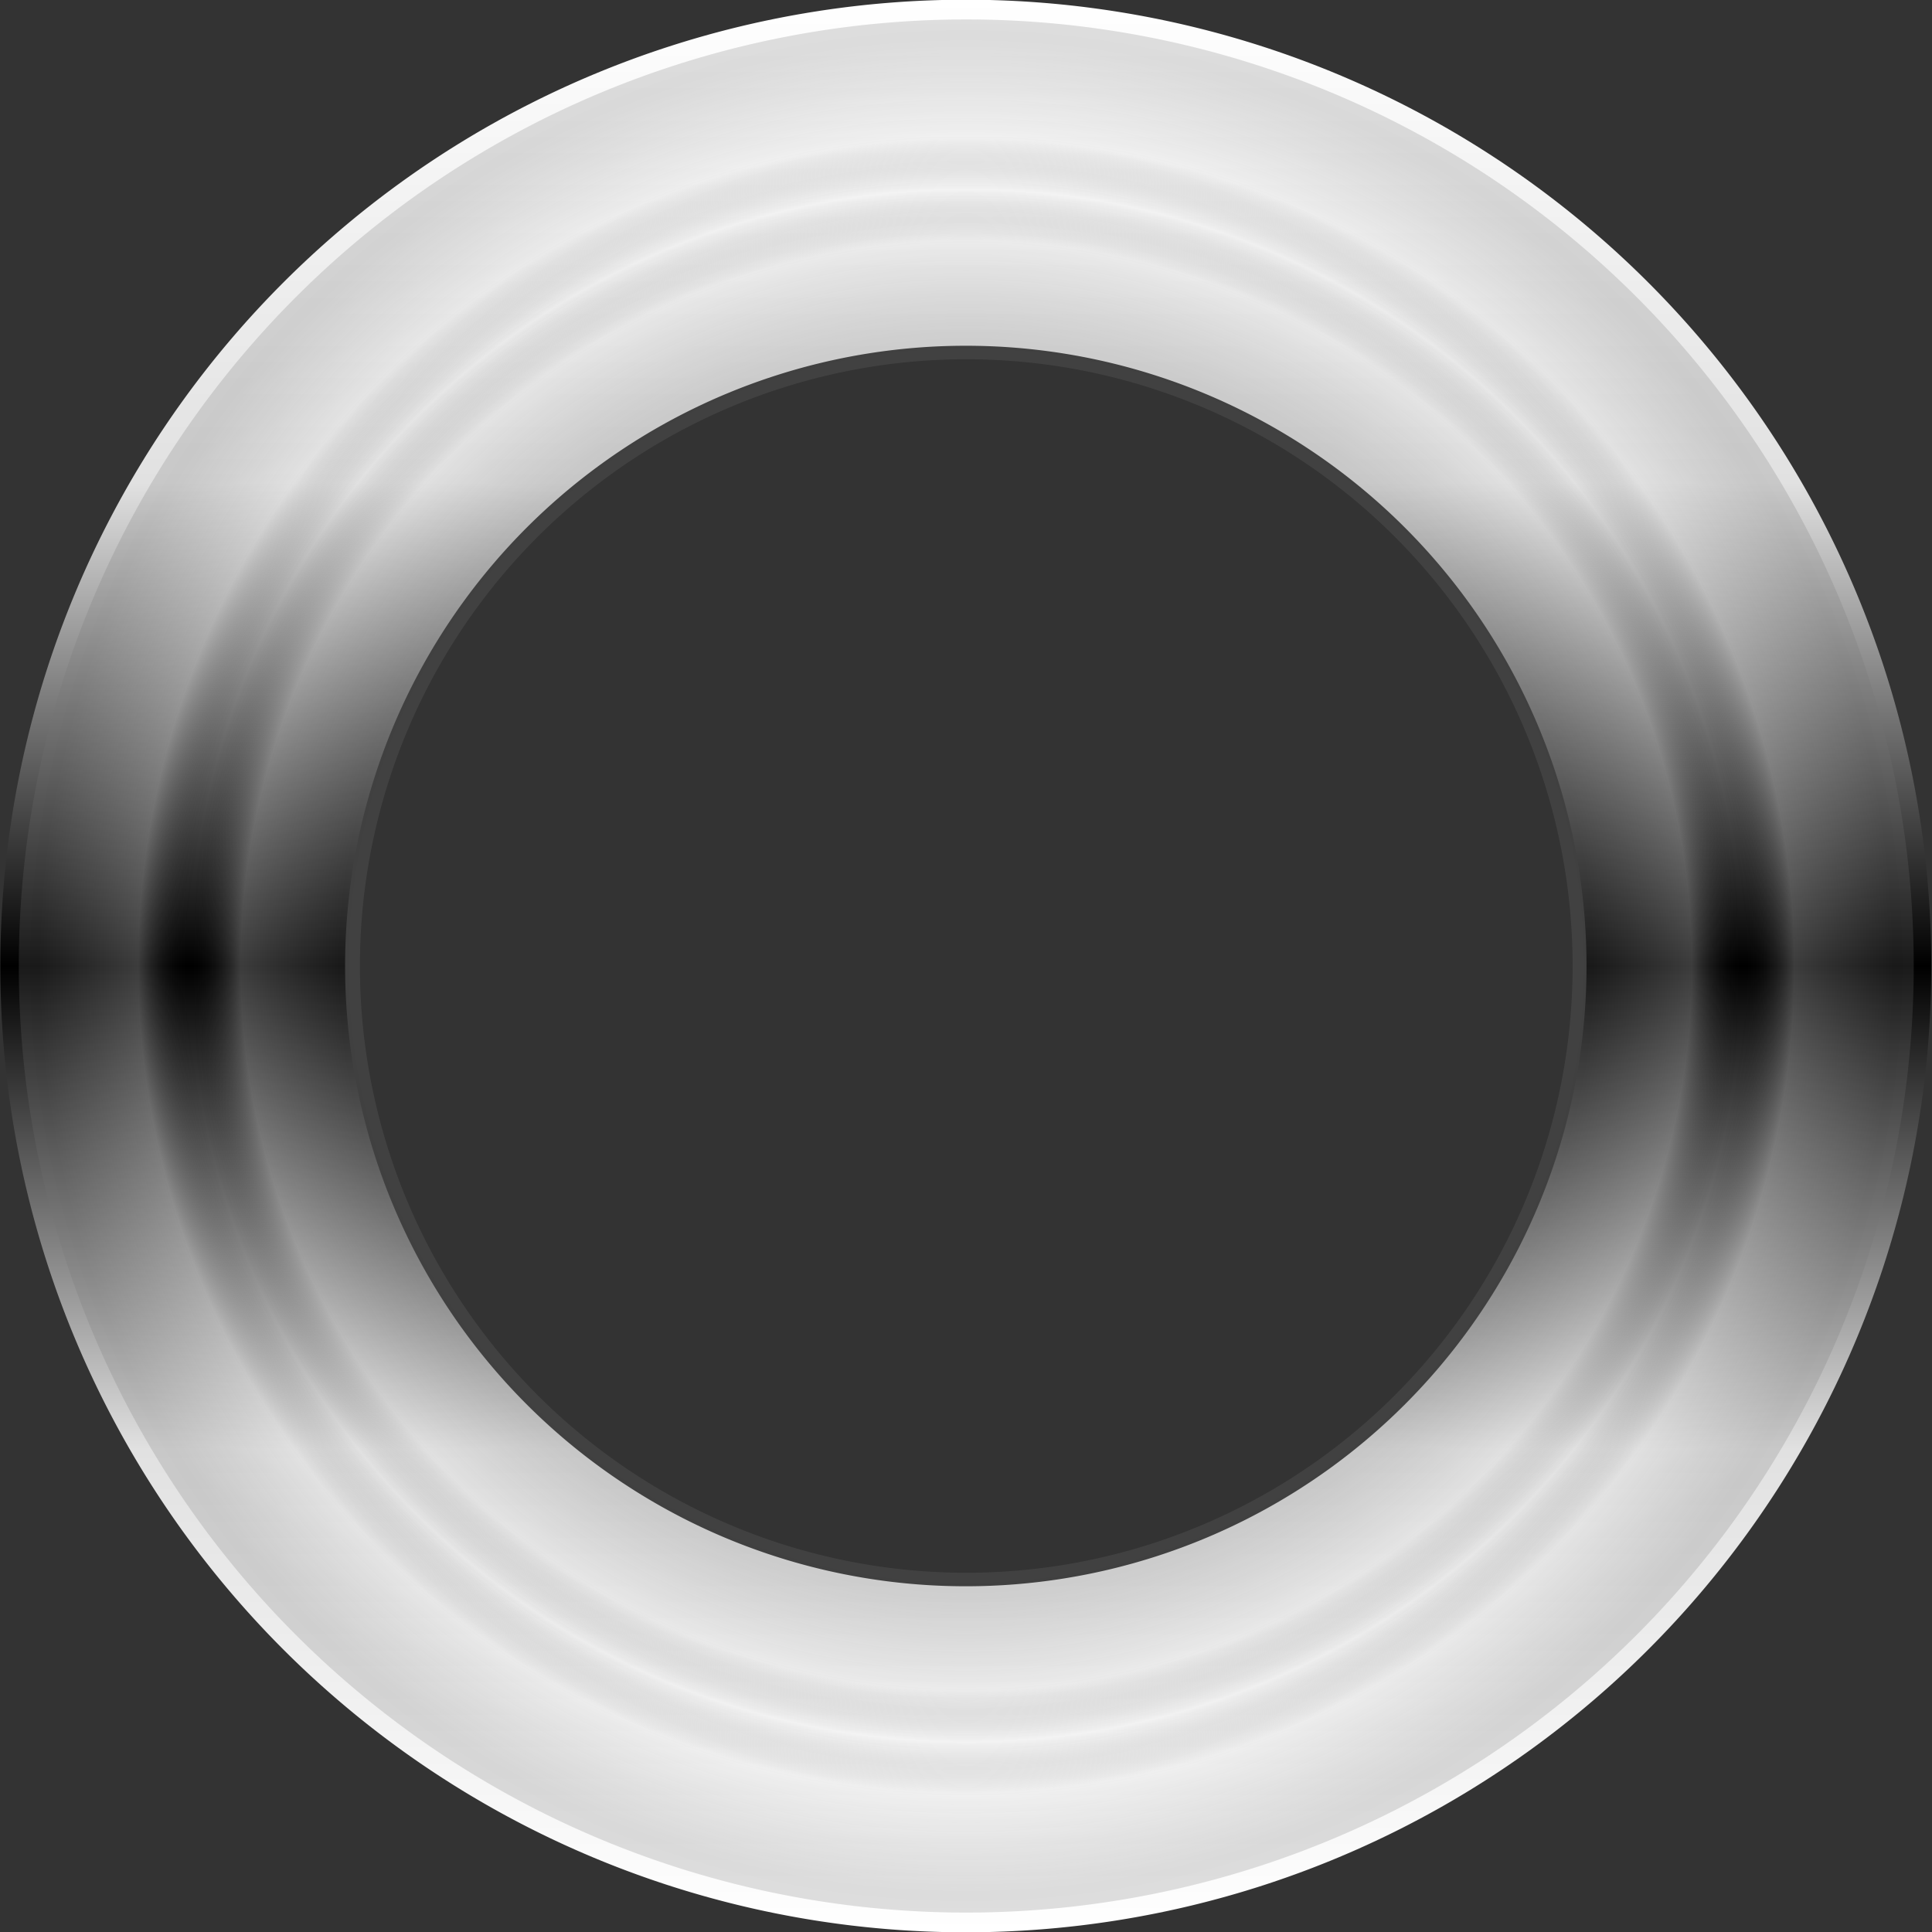 <?xml version="1.0" encoding="UTF-8" standalone="no"?>
<!-- Created with Inkscape (http://www.inkscape.org/) -->

<svg
   xmlns:osb="http://www.openswatchbook.org/uri/2009/osb"
   xmlns:dc="http://purl.org/dc/elements/1.1/"
   xmlns:cc="http://creativecommons.org/ns#"
   xmlns:rdf="http://www.w3.org/1999/02/22-rdf-syntax-ns#"
   xmlns:svg="http://www.w3.org/2000/svg"
   xmlns="http://www.w3.org/2000/svg"
   xmlns:xlink="http://www.w3.org/1999/xlink"
   xmlns:sodipodi="http://sodipodi.sourceforge.net/DTD/sodipodi-0.dtd"
   xmlns:inkscape="http://www.inkscape.org/namespaces/inkscape"
   width="210"
   height="210"
   id="svg2"
   version="1.1"
   inkscape:version="0.48.4 r9939"
   sodipodi:docname="mediaRing.svg"
   inkscape:export-filename="E:\GitHub\WNMC\qml\WNMC\images\mediaRing.png"
   inkscape:export-xdpi="90"
   inkscape:export-ydpi="90">
  <rect width="100%" height="100%" fill="#333333" stroke="none"/>
  <defs
     id="defs4">
    <linearGradient
       id="linearGradient3914">
      <stop
         style="stop-color:#ffffff;stop-opacity:1;"
         offset="0"
         id="stop3916" />
      <stop
         style="stop-color:#ececec;stop-opacity:0;"
         offset="1"
         id="stop3918" />
    </linearGradient>
    <linearGradient
       inkscape:collect="always"
       id="linearGradient3906">
      <stop
         style="stop-color:#000000;stop-opacity:1;"
         offset="0"
         id="stop3908" />
      <stop
         style="stop-color:#000000;stop-opacity:0;"
         offset="1"
         id="stop3910" />
    </linearGradient>
    <linearGradient
       id="linearGradient3884">
      <stop
         style="stop-color:#000000;stop-opacity:1;"
         offset="0"
         id="stop3886" />
      <stop
         id="stop3894"
         offset="0.146"
         style="stop-color:#dddddd;stop-opacity:0.732;" />
      <stop
         style="stop-color:#6e6e6e;stop-opacity:0.616;"
         offset="0.806"
         id="stop3896" />
      <stop
         id="stop3892"
         offset="0.934"
         style="stop-color:#dedede;stop-opacity:0.73;" />
      <stop
         style="stop-color:#000000;stop-opacity:0;"
         offset="1"
         id="stop3888" />
    </linearGradient>
    <linearGradient
       id="linearGradient3832">
      <stop
         style="stop-color:#4f4f4f;stop-opacity:0.5;"
         offset="0"
         id="stop3834" />
      <stop
         id="stop3840"
         offset="0.652"
         style="stop-color:#f6f6f6;stop-opacity:0.5;" />
      <stop
         style="stop-color:#f7f7f7;stop-opacity:0.5;"
         offset="0.689"
         id="stop3844" />
      <stop
         style="stop-color:#ebebeb;stop-opacity:0.5;"
         offset="0.75"
         id="stop3842" />
      <stop
         style="stop-color:#a1a1a1;stop-opacity:0.5;"
         offset="1"
         id="stop3836" />
    </linearGradient>
    <linearGradient
       inkscape:collect="always"
       id="linearGradient3811">
      <stop
         style="stop-color:#ffffff;stop-opacity:1;"
         offset="0"
         id="stop3813" />
      <stop
         style="stop-color:#ffffff;stop-opacity:0;"
         offset="1"
         id="stop3815" />
    </linearGradient>
    <color-profile
       name="Adobe-RGB--1998--D65-WP-2.2-Gamma"
       xlink:href="C:\Windows\system32\spool\drivers\color\Adobe RGB (1998) D65 WP 2.2 Gamma.icc"
       id="color-profile6448" />
    <color-profile
       name="Samsung---Natural-Color-Pro-1.0-ICM"
       xlink:href="C:\Windows\system32\spool\drivers\color\SM943B.icm"
       id="color-profile6444" />
    <linearGradient
       id="linearGradient5879"
       osb:paint="solid">
      <stop
         style="stop-color:#000000;stop-opacity:1;"
         offset="0"
         id="stop5881" />
    </linearGradient>
    <linearGradient
       id="linearGradient5873"
       osb:paint="solid">
      <stop
         style="stop-color:#000000;stop-opacity:1;"
         offset="0"
         id="stop5875" />
    </linearGradient>
    <linearGradient
       id="linearGradient5859"
       osb:paint="gradient">
      <stop
         style="stop-color:#000000;stop-opacity:1;"
         offset="0"
         id="stop5861" />
      <stop
         style="stop-color:#000000;stop-opacity:0;"
         offset="1"
         id="stop5863" />
    </linearGradient>
    <linearGradient
       id="linearGradient5783"
       osb:paint="gradient">
      <stop
         id="stop5791"
         offset="0"
         style="stop-color:#00001b;stop-opacity:0.785;" />
      <stop
         style="stop-color:#545c83;stop-opacity:0.341;"
         offset="0.5"
         id="stop5801" />
      <stop
         style="stop-color:#000000;stop-opacity:0.247;"
         offset="0.5"
         id="stop5799" />
      <stop
         style="stop-color:#000000;stop-opacity:0;"
         offset="1"
         id="stop5787" />
    </linearGradient>
    <linearGradient
       osb:paint="gradient"
       id="linearGradient5777">
      <stop
         id="stop5779"
         offset="0"
         style="stop-color:#000000;stop-opacity:1;" />
      <stop
         id="stop5781"
         offset="1"
         style="stop-color:#000000;stop-opacity:0;" />
    </linearGradient>
    <linearGradient
       id="linearGradient5769"
       osb:paint="gradient">
      <stop
         style="stop-color:#000000;stop-opacity:1;"
         offset="0"
         id="stop5771" />
      <stop
         style="stop-color:#000000;stop-opacity:0;"
         offset="1"
         id="stop5773" />
    </linearGradient>
    <linearGradient
       osb:paint="gradient"
       id="linearGradient5759">
      <stop
         id="stop5761"
         offset="0"
         style="stop-color:#000000;stop-opacity:1;" />
      <stop
         id="stop5763"
         offset="1"
         style="stop-color:#000000;stop-opacity:0;" />
    </linearGradient>
    <linearGradient
       id="linearGradient5667"
       osb:paint="gradient">
      <stop
         style="stop-color:#000000;stop-opacity:1;"
         offset="0"
         id="stop5669" />
      <stop
         style="stop-color:#000000;stop-opacity:0;"
         offset="1"
         id="stop5671" />
    </linearGradient>
    <radialGradient
       inkscape:collect="always"
       xlink:href="#linearGradient3755-7"
       id="radialGradient3765-1"
       cx="105.357"
       cy="105"
       fx="105.357"
       fy="105"
       r="124.643"
       gradientTransform="matrix(1,0,0,1.003,0,-0.301)"
       gradientUnits="userSpaceOnUse" />
    <linearGradient
       id="linearGradient3755-7">
      <stop
         id="stop3922"
         offset="0"
         style="stop-color:#ffffff;stop-opacity:1;" />
      <stop
         style="stop-color:#e1e1e1;stop-opacity:1;"
         offset="0.25"
         id="stop3924" />
      <stop
         id="stop4026"
         offset="0.5"
         style="stop-color:#000000;stop-opacity:1;" />
      <stop
         id="stop3926"
         offset="0.75"
         style="stop-color:#e1e1e1;stop-opacity:1;" />
      <stop
         style="stop-color:#ffffff;stop-opacity:1;"
         offset="1"
         id="stop3759-0" />
    </linearGradient>
    <radialGradient
       inkscape:collect="always"
       xlink:href="#linearGradient3755-9"
       id="radialGradient3765-4"
       cx="105.357"
       cy="105"
       fx="105.357"
       fy="105"
       r="124.643"
       gradientTransform="matrix(1,0,0,1.003,0,-0.301)"
       gradientUnits="userSpaceOnUse" />
    <linearGradient
       id="linearGradient3755-9"
       osb:paint="gradient">
      <stop
         id="stop3821"
         offset="0"
         style="stop-color:#ffffff;stop-opacity:0.973;" />
      <stop
         style="stop-color:#040404;stop-opacity:0.595;"
         offset="1"
         id="stop3759-03" />
    </linearGradient>
    <radialGradient
       inkscape:collect="always"
       xlink:href="#linearGradient3755-9-9"
       id="radialGradient5813-9"
       cx="105.357"
       cy="105"
       fx="105.357"
       fy="105"
       r="105.143"
       gradientTransform="matrix(1,0,0,1.003,0,-0.357)"
       gradientUnits="userSpaceOnUse"
       spreadMethod="reflect" />
    <linearGradient
       inkscape:collect="always"
       id="linearGradient3755-9-9">
      <stop
         style="stop-color:#000000;stop-opacity:1;"
         offset="0"
         id="stop3757-46-8" />
      <stop
         style="stop-color:#000000;stop-opacity:0;"
         offset="1"
         id="stop3759-03-3" />
    </linearGradient>
    <linearGradient
       inkscape:collect="always"
       xlink:href="#linearGradient3755-9"
       id="linearGradient5895"
       x1="-22.109"
       y1="105"
       x2="232.823"
       y2="105"
       gradientUnits="userSpaceOnUse" />
    <linearGradient
       inkscape:collect="always"
       xlink:href="#linearGradient3811"
       id="linearGradient3817"
       x1="-65.032"
       y1="977.44"
       x2="144.968"
       y2="977.44"
       gradientUnits="userSpaceOnUse" />
    <linearGradient
       inkscape:collect="always"
       xlink:href="#linearGradient3811"
       id="linearGradient3819"
       gradientUnits="userSpaceOnUse"
       x1="-65.032"
       y1="977.44"
       x2="144.968"
       y2="977.44" />
    <linearGradient
       inkscape:collect="always"
       xlink:href="#linearGradient3811"
       id="linearGradient3824"
       gradientUnits="userSpaceOnUse"
       x1="-65.032"
       y1="977.44"
       x2="144.968"
       y2="977.44" />
    <linearGradient
       inkscape:collect="always"
       xlink:href="#linearGradient3755-7"
       id="linearGradient3838"
       x1="-22.109"
       y1="105"
       x2="232.823"
       y2="105"
       gradientUnits="userSpaceOnUse" />
    <radialGradient
       inkscape:collect="always"
       xlink:href="#linearGradient3884"
       id="radialGradient3890"
       cx="105.357"
       cy="105"
       fx="105.357"
       fy="105"
       r="104.643"
       gradientTransform="matrix(1,0,0,1.003,0,-0.358)"
       gradientUnits="userSpaceOnUse"
       spreadMethod="reflect" />
    <radialGradient
       inkscape:collect="always"
       xlink:href="#linearGradient3906"
       id="radialGradient3912"
       cx="97.334"
       cy="34.875"
       fx="97.334"
       fy="34.875"
       r="74.342"
       gradientTransform="matrix(1,0,0,0.784,0,7.55)"
       gradientUnits="userSpaceOnUse" />
    <radialGradient
       inkscape:collect="always"
       xlink:href="#linearGradient3914"
       id="radialGradient3920"
       cx="97.334"
       cy="34.875"
       fx="97.334"
       fy="34.875"
       r="74.842"
       gradientTransform="matrix(1,0,0,0.785,0,7.5)"
       gradientUnits="userSpaceOnUse" />
  </defs>
  <sodipodi:namedview
     id="base"
     pagecolor="#9b9b9b"
     bordercolor="#666666"
     borderopacity="1.0"
     inkscape:pageopacity="0"
     inkscape:pageshadow="2"
     inkscape:zoom="7.3809524"
     inkscape:cx="46.373304"
     inkscape:cy="149.40012"
     inkscape:document-units="px"
     inkscape:current-layer="layer1"
     showgrid="false"
     inkscape:window-width="1280"
     inkscape:window-height="962"
     inkscape:window-x="-8"
     inkscape:window-y="-8"
     inkscape:window-maximized="1" />
  <g
     inkscape:label="Layer 1"
     inkscape:groupmode="layer"
     id="layer1"
     transform="translate(0,-842.362)"
     style="display:inline">
    <path
       sodipodi:type="arc"
       style="fill:none;stroke:url(#linearGradient3838);stroke-width:45.646;stroke-linejoin:round;stroke-miterlimit:4;stroke-opacity:1;stroke-dasharray:none;marker-start:none"
       id="shadow"
       sodipodi:cx="105.35714"
       sodipodi:cy="105"
       sodipodi:rx="104.64286"
       sodipodi:ry="105"
       d="M 210,105 A 104.643,105 0 1 1 0.714,105 104.643,105 0 1 1 210,105 z"
       transform="matrix(0,-0.824,0.821,0,18.774,1034.177)" />
    <path
       sodipodi:type="arc"
       style="opacity:0.369;fill:none;stroke:url(#radialGradient3890);stroke-width:45.942;stroke-linejoin:miter;stroke-miterlimit:4;stroke-opacity:1;stroke-dasharray:none;marker-start:none"
       id="ring"
       sodipodi:cx="105.35714"
       sodipodi:cy="105"
       sodipodi:rx="104.64286"
       sodipodi:ry="105"
       d="M 210,105 A 104.643,105 0 1 1 0.714,105 104.643,105 0 1 1 210,105 z"
       transform="matrix(0.807,0,0,0.804,20.005,862.943)" />
  </g>
</svg>
